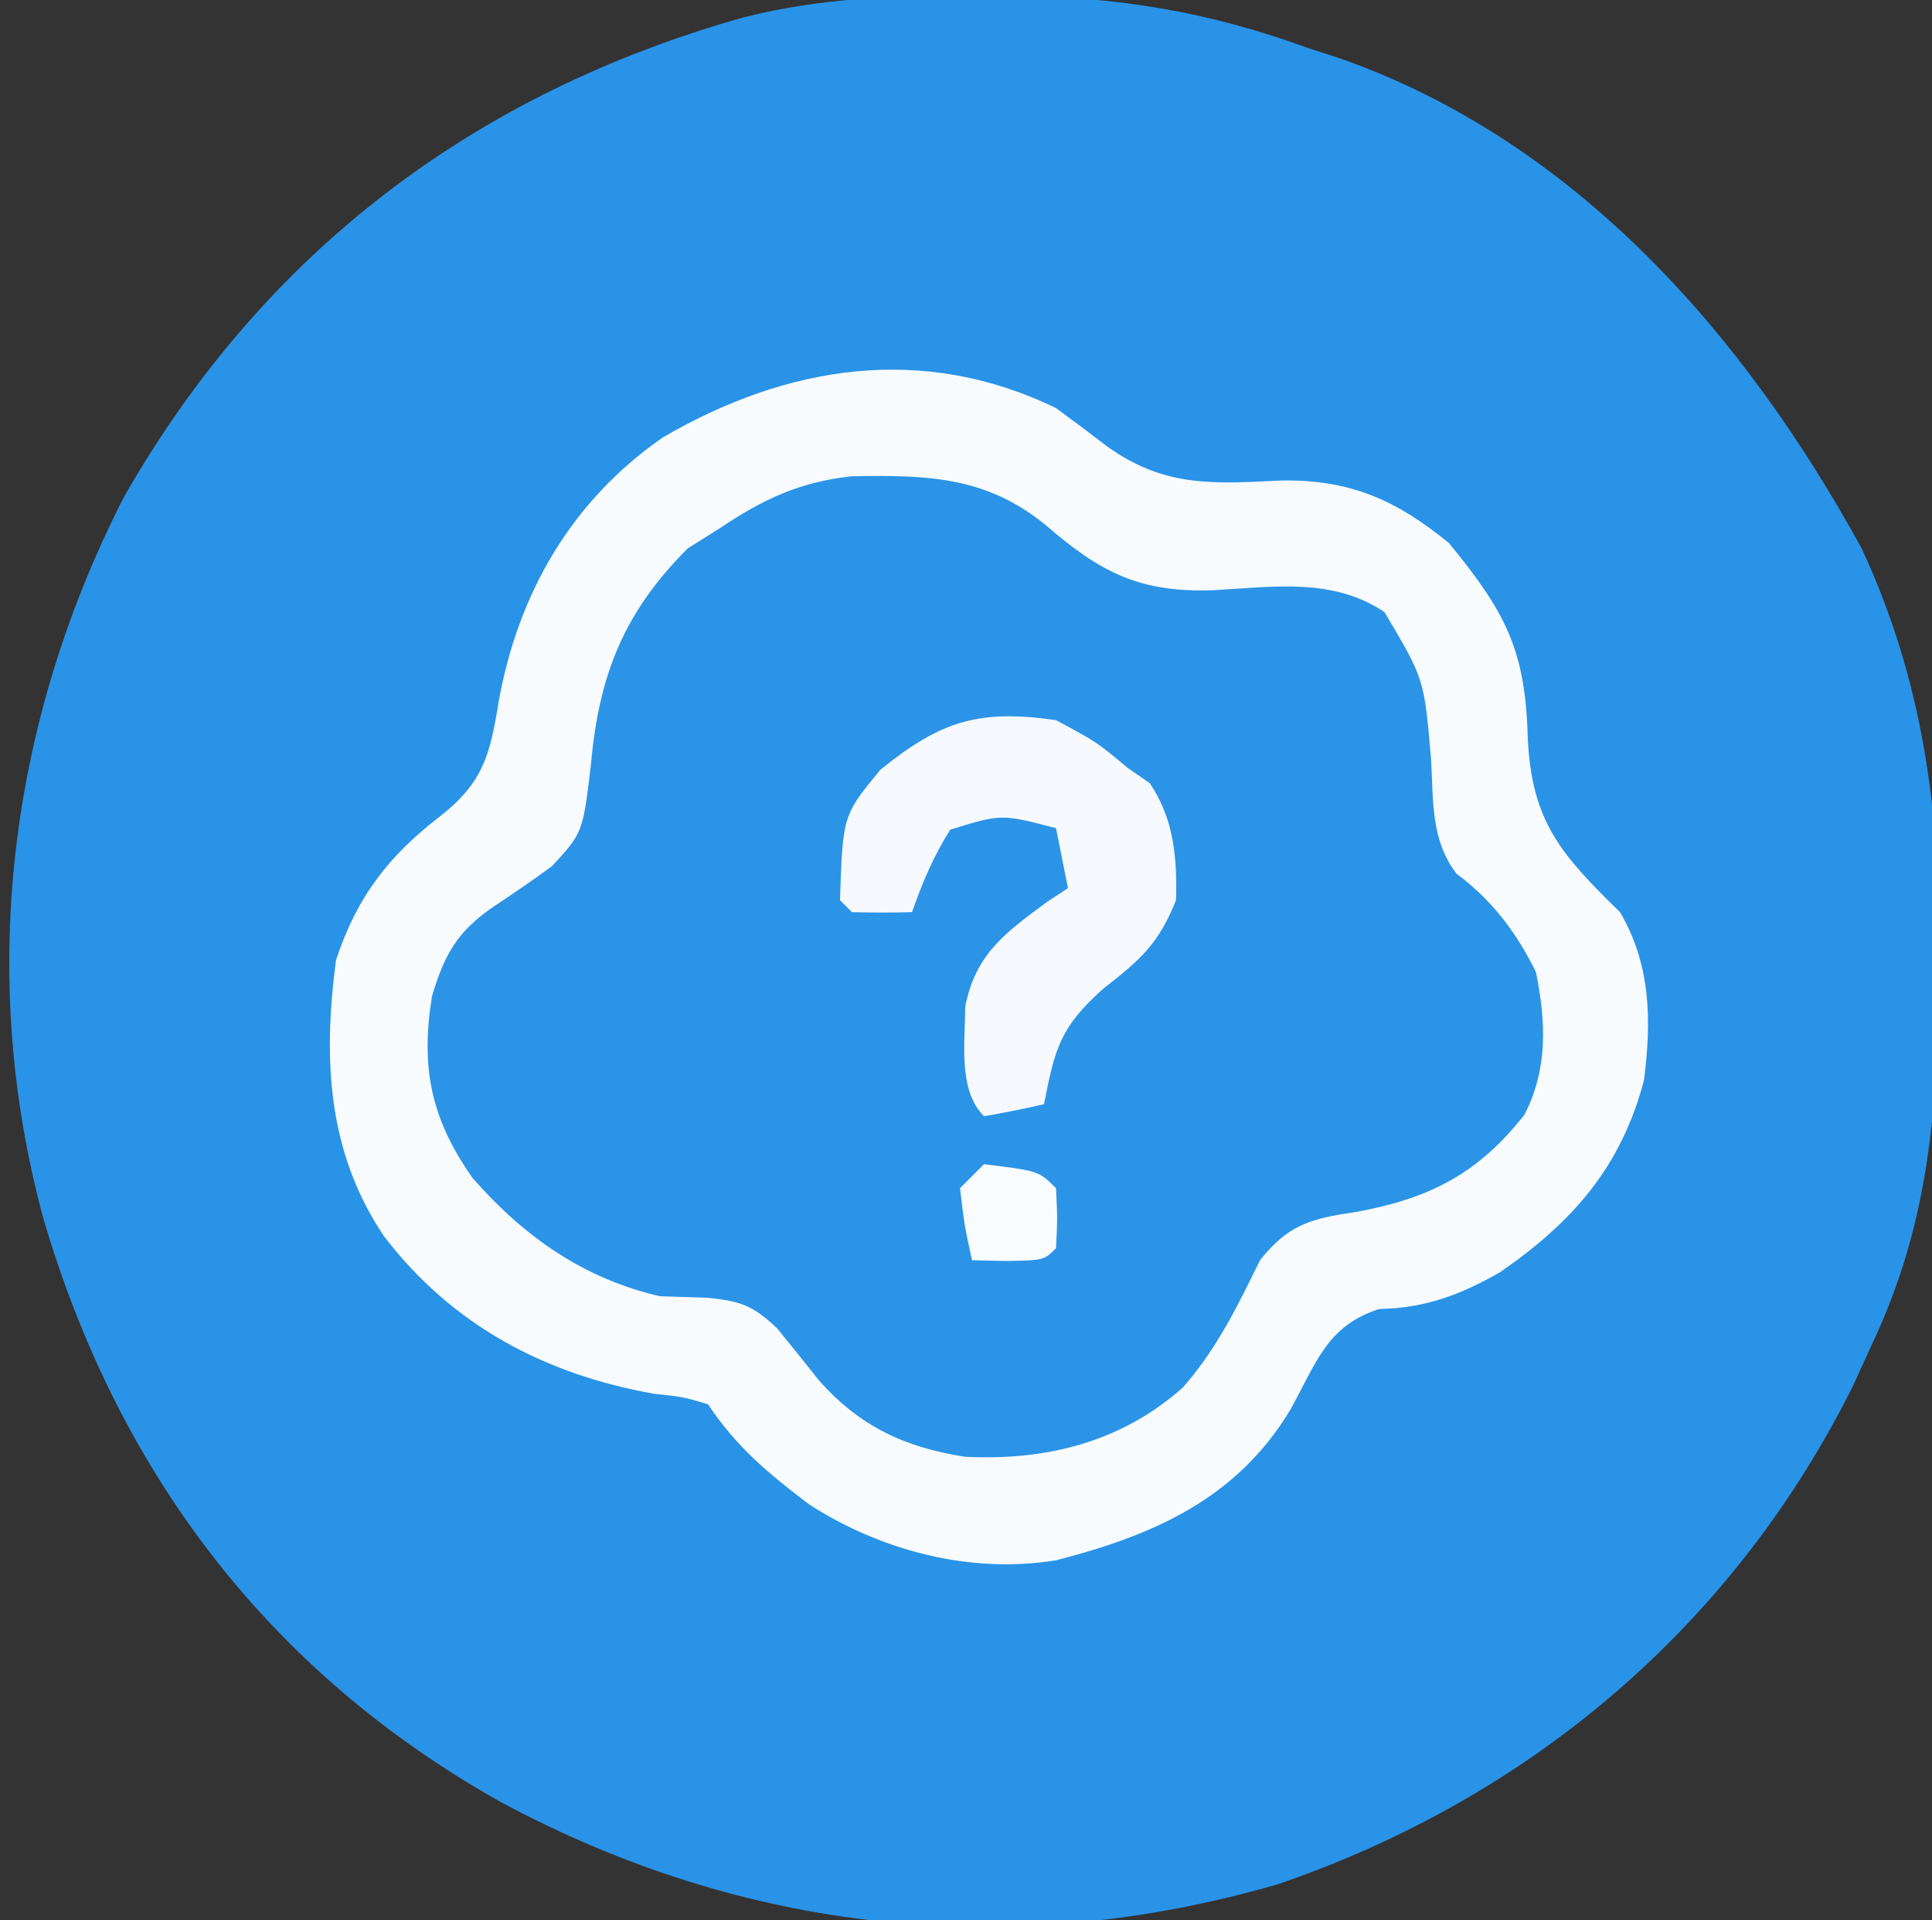 <?xml version="1.0" encoding="UTF-8"?>
<svg version="1.1" xmlns="http://www.w3.org/2000/svg" width="161" height="160">
<rect width="100%" height="100%" fill="#333333" stroke="none"/>
<path d="M0 0 C1.653 0.002 1.653 0.002 3.34 0.005 C12.114 0.136 19.593 1.348 27.875 4.375 C28.767 4.664 29.659 4.952 30.578 5.25 C50.235 12.173 64.306 28.344 74.016 46.078 C79.163 57.152 80.595 68.148 80.438 80.25 C80.433 80.951 80.429 81.652 80.425 82.375 C80.334 93.103 79.528 102.55 74.875 112.375 C74.356 113.512 73.836 114.649 73.301 115.82 C63.344 135.826 46.399 150.169 25.359 157.367 C3.088 163.809 -19.036 161.451 -39.387 150.52 C-58.625 139.738 -71.263 123.125 -77.5 101.938 C-83.036 81.549 -80.373 60.45 -70.75 41.695 C-59.097 21.367 -41.614 8.14 -19.127 1.813 C-12.76 0.204 -6.547 -0.01 0 0 Z " fill="#2993E7" transform="translate(81.125,-0.375)"/>
<path d="M0 0 C1.431 1.043 2.847 2.107 4.25 3.188 C9.1 6.653 13.118 6.302 18.91 6.031 C24.544 5.974 28.361 7.659 32.75 11.25 C37.41 16.946 39.117 20.079 39.312 27.438 C39.62 34.488 42.137 37.24 47 42 C49.58 46.375 49.629 51.047 49 56 C47.092 63.223 43.077 67.804 37 72 C33.694 73.885 30.8 74.984 26.938 75.062 C22.572 76.456 21.695 79.545 19.547 83.426 C15.086 90.85 8.183 93.901 0 96 C-7.119 97.16 -14.562 95.214 -20.566 91.348 C-23.977 88.759 -26.612 86.582 -29 83 C-31.083 82.381 -31.083 82.381 -33.5 82.125 C-42.609 80.508 -50.332 76.412 -56 69 C-60.726 61.974 -61.088 54.244 -60 46 C-58.279 40.761 -55.647 37.337 -51.312 34 C-47.711 31.175 -47.15 28.843 -46.438 24.426 C-44.808 15.393 -40.364 7.731 -32.793 2.465 C-22.402 -3.607 -11.07 -5.368 0 0 Z " fill="#2B94E7" transform="translate(88,34)"/>
<path d="M0 0 C1.431 1.043 2.847 2.107 4.25 3.188 C9.1 6.653 13.118 6.302 18.91 6.031 C24.544 5.974 28.361 7.659 32.75 11.25 C37.41 16.946 39.117 20.079 39.312 27.438 C39.62 34.488 42.137 37.24 47 42 C49.58 46.375 49.629 51.047 49 56 C47.092 63.223 43.077 67.804 37 72 C33.694 73.885 30.8 74.984 26.938 75.062 C22.572 76.456 21.695 79.545 19.547 83.426 C15.086 90.85 8.183 93.901 0 96 C-7.119 97.16 -14.562 95.214 -20.566 91.348 C-23.977 88.759 -26.612 86.582 -29 83 C-31.083 82.381 -31.083 82.381 -33.5 82.125 C-42.609 80.508 -50.332 76.412 -56 69 C-60.726 61.974 -61.088 54.244 -60 46 C-58.279 40.761 -55.647 37.337 -51.312 34 C-47.711 31.175 -47.15 28.843 -46.438 24.426 C-44.808 15.393 -40.364 7.731 -32.793 2.465 C-22.402 -3.607 -11.07 -5.368 0 0 Z M-28 10 C-28.887 10.557 -29.774 11.114 -30.688 11.688 C-35.992 16.992 -38.075 22.196 -38.75 29.625 C-39.427 35.38 -39.427 35.38 -42.012 38.176 C-43.604 39.332 -45.223 40.454 -46.867 41.535 C-49.904 43.621 -50.948 45.492 -52 49 C-52.964 54.937 -52.091 59.22 -48.621 64.145 C-44.362 69.019 -39.353 72.544 -33 74 C-31.701 74.041 -30.401 74.082 -29.062 74.125 C-26.298 74.403 -25.254 74.758 -23.215 76.699 C-22.059 78.123 -20.911 79.553 -19.77 80.988 C-16.392 84.828 -12.603 86.596 -7.586 87.375 C-0.829 87.71 5.42 86.178 10.566 81.609 C13.388 78.409 15.141 74.802 17 71 C19.339 68.055 21.206 67.535 24.875 67 C30.983 65.901 35.104 63.894 39.043 58.867 C41.004 55.04 40.831 51.137 40 47 C38.383 43.704 36.336 40.991 33.379 38.797 C31.189 35.944 31.465 32.655 31.25 29.188 C30.684 22.564 30.684 22.564 27.375 17 C23.045 14.086 18.04 14.906 13.063 15.179 C6.898 15.375 3.685 13.673 -0.887 9.727 C-5.85 5.671 -10.805 5.573 -16.992 5.68 C-21.339 6.143 -24.407 7.59 -28 10 Z " fill="#F7FBFE" transform="translate(88,34)"/>
<path d="M0 0 C3.375 1.812 3.375 1.812 6 4 C6.897 4.619 6.897 4.619 7.812 5.25 C9.83 8.223 10.103 11.497 10 15 C8.574 18.608 7.023 19.982 3.938 22.375 C0.324 25.604 -0.091 27.363 -1 32 C-2.656 32.382 -4.325 32.714 -6 33 C-8.194 30.806 -7.563 26.789 -7.566 23.879 C-6.701 19.481 -4.239 17.731 -0.75 15.145 C-0.172 14.767 0.405 14.389 1 14 C0.67 12.35 0.34 10.7 0 9 C-4.561 7.809 -4.561 7.809 -8.812 9.125 C-10.209 11.33 -11.136 13.541 -12 16 C-13.666 16.043 -15.334 16.041 -17 16 C-17.33 15.67 -17.66 15.34 -18 15 C-17.764 7.925 -17.764 7.925 -14.625 4.125 C-9.559 0.024 -6.396 -0.908 0 0 Z " fill="#F6FAFE" transform="translate(88,60)"/>
<path d="M0 0 C4.556 0.556 4.556 0.556 6 2 C6.125 4.5 6.125 4.5 6 7 C5 8 5 8 1.938 8.062 C0.968 8.042 -0.001 8.021 -1 8 C-1.625 5.125 -1.625 5.125 -2 2 C-1.34 1.34 -0.68 0.68 0 0 Z " fill="#F9FCFE" transform="translate(82,97)"/>
</svg>
